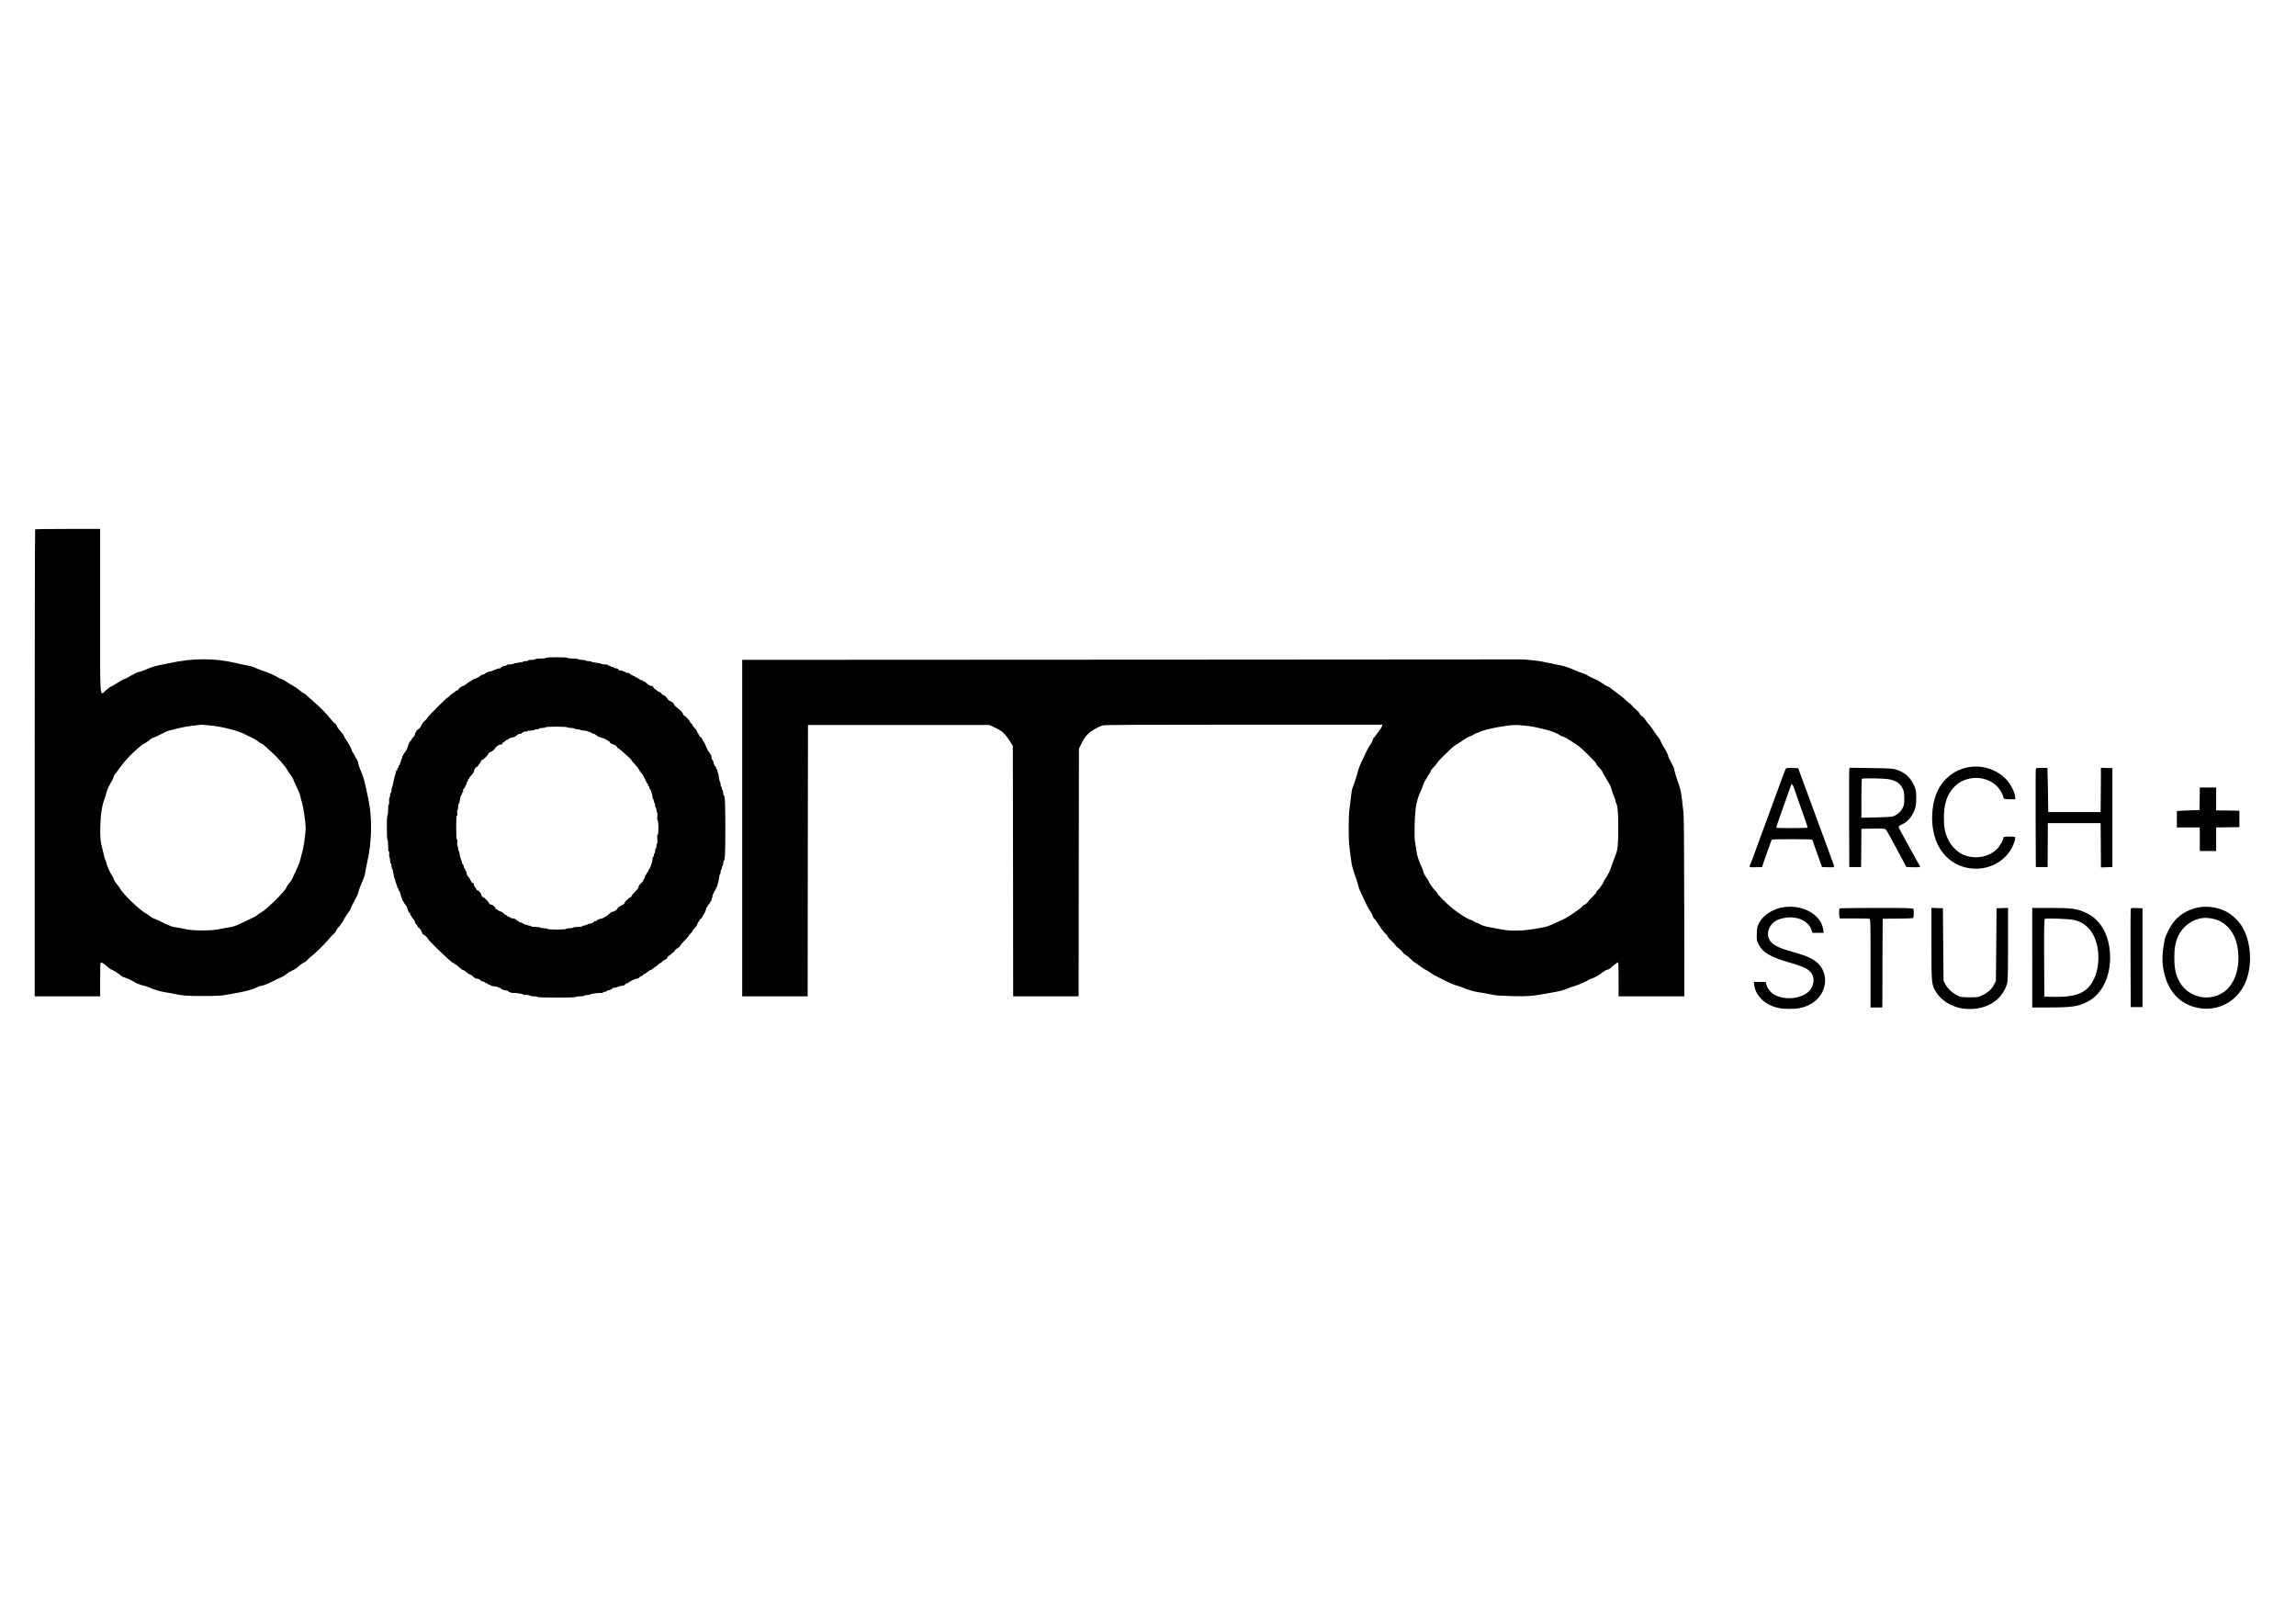 <?xml version="1.0" standalone="no"?>
<!DOCTYPE svg PUBLIC "-//W3C//DTD SVG 20010904//EN"
 "http://www.w3.org/TR/2001/REC-SVG-20010904/DTD/svg10.dtd">
<svg version="1.0" xmlns="http://www.w3.org/2000/svg"
 width="3508pt" height="2481pt" viewBox="0 0 3508 2481"
 preserveAspectRatio="xMidYMid meet">

<g transform="translate(0,2481) scale(0.1,-0.1)"
fill="#000000" stroke="none">
<path d="M537 16723 c-4 -3 -7 -1610 -7 -3570 l0 -3563 500 0 500 0 0 254 c0
140 3 257 7 259 15 9 48 -11 100 -57 28 -25 57 -46 63 -46 14 0 108 -59 153
-97 16 -13 35 -23 43 -23 18 0 161 -67 169 -79 5 -9 125 -51 145 -51 5 0 29
-9 53 -19 78 -36 191 -69 272 -81 44 -6 96 -15 115 -20 118 -29 198 -35 450
-35 212 0 283 4 355 18 50 10 133 25 185 33 104 17 234 54 293 85 22 10 46 19
55 19 28 0 99 28 175 68 40 21 94 47 121 57 27 10 62 30 79 44 32 27 68 49
135 82 24 12 57 37 74 55 18 18 49 40 70 48 20 9 44 26 53 39 8 13 34 37 58
54 55 40 242 225 287 285 19 26 45 52 57 59 12 7 31 31 42 55 11 23 27 46 34
51 13 8 77 97 77 107 0 8 70 118 90 141 10 11 20 32 23 46 4 14 29 67 57 117
27 50 50 95 50 101 0 16 29 102 50 146 27 59 52 127 55 150 6 41 25 141 36
185 70 296 78 668 20 950 -58 281 -75 346 -110 425 -25 54 -51 132 -51 151 0
9 -8 28 -18 42 -10 15 -26 44 -35 64 -10 20 -22 40 -27 43 -5 3 -14 24 -20 46
-6 22 -35 76 -65 121 -30 46 -55 88 -55 94 0 7 -22 37 -49 66 -28 30 -53 66
-56 80 -4 14 -16 31 -28 37 -12 7 -38 33 -57 58 -58 77 -175 196 -268 275 -48
40 -95 83 -105 95 -10 12 -27 25 -40 29 -12 4 -44 26 -72 50 -27 24 -77 57
-110 75 -32 17 -75 44 -95 59 -19 15 -48 31 -64 34 -17 4 -41 15 -55 25 -45
29 -154 79 -211 96 -30 9 -73 24 -95 34 -69 33 -118 48 -190 60 -38 7 -106 21
-150 32 -324 78 -666 77 -1020 -2 -22 -5 -65 -13 -95 -19 -78 -14 -167 -38
-209 -56 -20 -9 -46 -20 -58 -25 -13 -5 -33 -13 -45 -18 -13 -6 -39 -13 -58
-17 -19 -3 -47 -15 -62 -25 -14 -11 -30 -19 -36 -19 -5 0 -27 -12 -48 -26 -21
-15 -53 -31 -71 -36 -18 -5 -70 -33 -115 -63 -46 -30 -88 -55 -93 -55 -6 0
-37 -22 -70 -50 -106 -89 -95 -227 -95 1205 l0 1255 -493 0 c-272 0 -497 -3
-500 -7z m2663 -2994 c175 -16 406 -72 520 -126 172 -82 183 -88 224 -120 23
-18 46 -33 53 -33 12 0 37 -22 180 -155 82 -76 187 -199 215 -252 10 -18 34
-53 53 -79 19 -25 35 -51 35 -58 0 -7 22 -55 48 -107 26 -52 54 -121 61 -154
7 -33 17 -71 22 -85 22 -67 58 -304 59 -392 0 -102 -35 -340 -60 -403 -4 -11
-13 -47 -20 -80 -10 -50 -50 -143 -132 -313 -7 -12 -26 -39 -44 -59 -18 -20
-35 -47 -38 -59 -14 -54 -311 -346 -392 -386 -21 -10 -45 -26 -55 -37 -17 -18
-46 -33 -204 -106 -153 -71 -145 -69 -270 -89 -11 -2 -60 -12 -110 -21 -120
-25 -386 -25 -498 -1 -85 18 -122 25 -177 33 -19 2 -46 9 -60 15 -14 6 -36 15
-50 21 -26 10 -48 20 -77 37 -39 21 -127 60 -138 60 -6 0 -26 13 -45 28 -19
16 -51 37 -70 48 -104 57 -355 299 -398 384 -7 14 -28 42 -47 63 -18 21 -39
54 -46 75 -6 20 -17 44 -24 52 -25 30 -83 156 -90 195 -4 22 -10 45 -15 50 -4
6 -10 21 -13 35 -3 14 -14 59 -25 100 -38 146 -45 208 -39 390 6 194 28 321
78 445 4 11 11 36 14 55 7 36 54 135 85 180 10 14 21 40 25 57 3 18 10 35 15
38 5 3 38 47 74 98 35 50 100 128 143 173 92 95 218 204 236 204 7 0 37 20 67
45 30 25 61 45 68 45 10 0 68 26 135 61 67 35 92 45 152 59 28 6 66 15 87 21
92 24 159 35 363 58 6 0 62 -4 125 -10z"/>
<path d="M8340 14760 c0 -6 -33 -10 -80 -10 -47 0 -80 -4 -80 -10 0 -5 -25
-10 -55 -10 -30 0 -55 -4 -55 -10 0 -5 -18 -10 -40 -10 -22 0 -40 -4 -40 -9 0
-4 -30 -11 -67 -14 -37 -4 -71 -11 -77 -17 -5 -5 -32 -10 -58 -10 -26 0 -48
-4 -48 -10 0 -5 -8 -10 -18 -10 -22 0 -72 -22 -72 -32 0 -5 -9 -8 -21 -8 -11
0 -45 -11 -75 -25 -30 -14 -64 -25 -74 -25 -19 0 -58 -17 -70 -31 -6 -7 -39
-19 -44 -16 -3 1 -15 -8 -28 -19 -13 -12 -41 -28 -63 -35 -22 -8 -42 -16 -45
-19 -7 -7 -43 -29 -60 -37 -8 -3 -30 -19 -48 -35 -18 -15 -42 -28 -52 -28 -11
0 -20 -4 -20 -10 0 -5 -6 -10 -13 -10 -8 0 -20 -11 -27 -25 -7 -14 -22 -25
-32 -25 -10 0 -18 -4 -18 -8 0 -5 -12 -15 -27 -23 -16 -7 -42 -28 -59 -46 -18
-18 -36 -33 -40 -33 -13 0 -304 -293 -304 -306 0 -6 -17 -25 -37 -42 -21 -17
-47 -51 -58 -76 -13 -30 -30 -51 -47 -59 -16 -6 -28 -20 -28 -29 0 -10 -4 -18
-10 -18 -5 0 -10 -10 -10 -23 0 -13 -11 -34 -25 -47 -14 -13 -25 -28 -25 -35
0 -6 -9 -17 -19 -24 -11 -8 -28 -43 -38 -78 -10 -34 -21 -63 -25 -63 -5 0 -8
-5 -8 -10 0 -6 -9 -20 -20 -32 -11 -12 -20 -28 -20 -35 0 -7 -5 -13 -11 -13
-5 0 -7 -5 -4 -10 4 -6 2 -16 -3 -23 -6 -7 -16 -34 -22 -60 -7 -26 -16 -47
-21 -47 -5 0 -9 -9 -9 -20 0 -11 -4 -20 -10 -20 -5 0 -10 -9 -10 -20 0 -11 -4
-20 -10 -20 -5 0 -10 -9 -10 -21 0 -12 -6 -35 -14 -52 -7 -18 -19 -66 -26
-107 -7 -41 -17 -79 -22 -84 -4 -6 -8 -25 -8 -43 0 -18 -4 -33 -10 -33 -5 0
-10 -15 -10 -34 0 -19 -4 -38 -10 -41 -5 -3 -7 -28 -5 -55 3 -30 1 -50 -5 -50
-6 0 -10 -32 -10 -79 0 -44 -4 -83 -10 -86 -6 -4 -10 -78 -10 -191 0 -116 4
-184 10 -184 6 0 10 -37 10 -90 0 -58 4 -90 11 -90 7 0 9 -14 5 -40 -3 -21 -1
-42 4 -45 6 -3 10 -26 10 -51 0 -24 5 -44 10 -44 6 0 10 -16 10 -35 0 -19 4
-35 8 -35 5 0 14 -36 21 -80 8 -44 17 -83 22 -86 5 -3 9 -15 9 -27 0 -12 7
-35 15 -51 8 -15 15 -37 15 -47 0 -11 5 -19 10 -19 6 0 10 -9 10 -20 0 -11 4
-20 9 -20 5 0 15 -24 21 -52 7 -29 17 -59 23 -65 5 -7 6 -13 1 -13 -5 0 -4 -4
1 -8 6 -4 17 -20 25 -37 8 -16 22 -37 31 -45 8 -8 21 -37 29 -63 7 -27 19 -51
27 -54 7 -3 13 -14 13 -24 0 -10 5 -19 10 -19 6 0 10 -6 10 -13 0 -8 11 -24
25 -37 14 -13 25 -33 25 -45 0 -11 9 -27 20 -35 11 -8 20 -22 20 -32 0 -10 6
-18 14 -18 15 0 56 -62 56 -86 0 -8 8 -17 18 -21 23 -8 72 -54 72 -68 0 -6 60
-69 133 -140 168 -163 238 -225 254 -225 7 0 13 -4 13 -10 0 -5 7 -10 15 -10
9 0 35 -20 59 -45 25 -25 53 -45 63 -45 11 0 32 -13 47 -29 16 -16 40 -32 54
-36 14 -3 37 -19 53 -36 18 -19 37 -29 56 -29 17 0 38 -9 48 -20 9 -10 20 -19
24 -19 14 2 51 -14 51 -22 0 -5 9 -9 20 -9 11 0 20 -4 20 -10 0 -5 9 -10 20
-10 11 0 20 -4 20 -9 0 -8 52 -21 92 -22 10 0 20 -4 23 -10 4 -5 15 -9 26 -9
10 0 19 -3 19 -7 0 -13 52 -33 82 -33 15 0 28 -3 28 -8 0 -12 57 -34 82 -31
38 3 148 -13 148 -22 0 -5 25 -9 55 -9 30 0 55 -4 55 -10 0 -5 25 -10 55 -10
30 0 55 -4 55 -10 0 -6 105 -10 295 -10 190 0 295 4 295 10 0 6 28 10 65 10
37 0 65 4 65 10 0 6 20 10 45 10 25 0 45 4 45 9 0 9 128 26 167 22 11 -1 24 3
28 8 3 6 17 11 31 11 13 0 24 5 24 10 0 6 8 10 18 10 22 0 72 22 72 33 0 4 12
7 28 7 15 1 38 7 52 15 14 8 41 14 60 15 24 0 40 7 50 20 8 11 22 20 31 20 10
0 19 3 21 8 6 14 106 62 130 62 13 0 30 9 38 20 8 11 22 20 31 20 9 0 19 7 23
15 3 8 11 15 18 15 7 0 29 14 48 30 19 16 41 30 48 30 7 0 25 11 40 25 15 14
30 25 34 25 5 0 22 14 40 30 17 17 35 30 40 30 5 0 19 11 32 25 13 14 29 25
35 25 15 0 41 25 41 39 0 6 10 16 23 22 12 7 29 20 38 31 9 10 20 18 25 18 5
0 14 10 19 22 6 13 20 28 32 34 30 14 63 45 63 57 0 5 27 37 60 69 33 33 60
64 60 69 0 5 14 22 30 37 17 16 30 34 30 41 0 6 16 27 35 45 19 19 35 41 35
49 0 8 9 26 20 40 11 14 20 30 20 36 0 6 6 11 13 11 6 0 18 15 26 33 8 17 17
34 21 37 11 9 40 77 40 94 0 9 5 16 10 16 6 0 10 6 10 13 0 8 9 22 20 32 11
10 20 24 20 32 0 7 5 13 10 13 6 0 10 11 10 24 0 14 5 28 10 31 6 4 7 11 4 17
-6 10 35 100 49 106 4 2 7 12 7 23 0 10 5 19 10 19 6 0 10 9 10 20 0 11 4 28
10 38 5 9 12 43 15 74 4 32 11 60 16 63 5 4 9 19 9 35 0 16 5 32 10 35 6 3 10
17 10 30 0 13 5 27 10 30 6 3 10 22 10 41 0 19 4 34 9 34 17 0 23 118 23 500
0 382 -6 500 -23 500 -5 0 -9 15 -9 34 0 19 -4 38 -10 41 -5 3 -10 17 -10 31
0 13 -4 24 -10 24 -5 0 -10 15 -10 34 0 19 -4 37 -9 41 -5 3 -12 31 -16 63 -3
31 -10 65 -15 74 -6 10 -10 27 -10 38 0 11 -4 20 -10 20 -5 0 -10 9 -10 20 0
11 -3 20 -7 20 -10 0 -33 49 -33 71 0 9 -7 22 -15 29 -8 7 -15 28 -15 46 0 19
-4 34 -10 34 -5 0 -10 6 -10 14 0 7 -7 19 -15 26 -15 12 -27 36 -66 128 -8 17
-16 32 -20 32 -3 0 -11 16 -19 35 -8 19 -20 35 -27 35 -7 0 -13 5 -13 11 0 6
-9 22 -20 36 -11 14 -20 32 -20 40 0 8 -16 30 -35 49 -19 18 -35 39 -35 47 0
7 -9 19 -20 27 -11 8 -20 20 -20 26 0 14 -76 94 -90 94 -5 0 -12 11 -16 25 -5
22 -37 54 -108 110 -14 11 -26 25 -26 31 0 15 -42 51 -64 56 -10 1 -24 12 -30
22 -18 32 -54 66 -69 66 -8 0 -22 11 -31 25 -9 14 -24 25 -33 25 -8 0 -23 8
-32 18 -9 10 -24 21 -34 25 -11 4 -21 16 -24 27 -3 11 -14 20 -24 20 -23 0
-55 17 -86 48 -13 12 -30 22 -38 22 -8 0 -15 5 -15 10 0 6 -9 10 -19 10 -11 0
-21 4 -23 8 -1 4 -29 21 -61 37 -32 17 -67 34 -78 40 -10 5 -19 13 -19 17 0 5
-13 8 -30 8 -16 0 -30 3 -30 8 0 8 -70 32 -94 32 -8 0 -16 7 -20 15 -3 9 -18
15 -36 15 -16 0 -30 5 -30 10 0 6 -11 10 -25 10 -14 0 -25 5 -25 10 0 6 -9 10
-20 10 -11 0 -20 5 -20 10 0 6 -22 10 -49 10 -28 0 -52 4 -55 9 -3 5 -37 12
-76 16 -38 4 -70 11 -70 16 0 5 -20 9 -44 9 -25 0 -48 5 -51 10 -3 6 -28 10
-55 10 -27 0 -52 5 -55 10 -3 6 -42 10 -86 10 -46 0 -79 4 -79 10 0 6 -62 10
-165 10 -103 0 -165 -4 -165 -10z m325 -1060 c3 -5 28 -10 55 -10 27 0 52 -4
55 -10 3 -5 24 -10 45 -10 21 0 42 -4 45 -10 3 -5 28 -10 54 -10 26 0 52 -5
59 -12 7 -7 12 -9 12 -5 0 4 16 -2 35 -13 20 -11 41 -20 48 -20 7 0 22 -8 33
-18 21 -20 51 -35 74 -37 18 -2 93 -36 100 -45 3 -4 13 -9 23 -13 9 -3 17 -12
17 -20 0 -7 21 -20 48 -28 30 -9 51 -23 57 -37 5 -12 14 -22 19 -22 5 0 30
-18 55 -41 129 -114 151 -135 151 -144 0 -6 21 -31 46 -55 25 -25 53 -61 62
-80 9 -19 27 -46 40 -59 13 -13 28 -33 33 -45 5 -11 13 -28 18 -36 5 -8 16
-30 23 -47 7 -18 16 -33 20 -33 5 0 8 -9 8 -20 0 -11 5 -20 10 -20 6 0 10 -9
10 -20 0 -11 3 -20 8 -20 11 0 42 -93 42 -129 0 -17 5 -31 10 -31 6 0 10 -11
10 -24 0 -14 5 -28 10 -31 6 -3 10 -22 10 -41 0 -19 5 -34 10 -34 6 0 10 -16
10 -35 0 -19 4 -35 10 -35 6 0 7 -23 4 -59 -4 -39 -3 -61 5 -65 15 -10 15
-216 0 -216 -9 0 -10 -21 -6 -70 3 -41 2 -70 -4 -70 -5 0 -9 -16 -9 -35 0 -19
-4 -35 -10 -35 -5 0 -10 -15 -10 -34 0 -19 -4 -38 -10 -41 -5 -3 -10 -17 -10
-31 0 -13 -4 -24 -10 -24 -5 0 -10 -15 -10 -32 -1 -41 -32 -134 -54 -159 -9
-11 -16 -26 -16 -34 0 -8 -4 -15 -10 -15 -5 0 -10 -7 -10 -15 0 -8 -4 -15 -10
-15 -5 0 -12 -16 -16 -35 -3 -19 -10 -35 -15 -35 -5 0 -9 -7 -9 -15 0 -9 -17
-32 -39 -51 -23 -22 -37 -43 -34 -52 2 -11 -17 -38 -52 -72 -30 -30 -55 -60
-55 -67 0 -8 -8 -16 -17 -20 -25 -8 -93 -75 -93 -90 0 -8 -10 -18 -22 -24 -56
-25 -81 -43 -85 -60 -6 -20 -69 -56 -80 -46 -3 3 -22 -11 -42 -31 -34 -36 -96
-72 -131 -77 -30 -5 -60 -17 -60 -26 0 -5 -9 -9 -20 -9 -11 0 -20 -3 -20 -7 0
-10 -49 -33 -69 -33 -9 0 -29 -7 -45 -15 -15 -8 -37 -15 -47 -15 -10 0 -21 -4
-24 -10 -3 -5 -35 -10 -71 -10 -36 0 -64 -4 -64 -10 0 -5 -25 -10 -55 -10 -30
0 -55 -4 -55 -10 0 -6 -53 -10 -139 -10 -83 0 -142 4 -146 10 -3 6 -28 10 -55
10 -27 0 -52 5 -55 10 -3 6 -35 10 -70 10 -35 0 -67 5 -70 10 -3 6 -17 10 -30
10 -13 0 -27 5 -30 10 -4 6 -11 7 -17 4 -5 -4 -23 3 -39 15 -15 11 -37 21 -49
21 -11 0 -20 5 -20 10 0 6 -6 10 -13 10 -8 0 -22 9 -32 20 -11 12 -28 20 -40
18 -12 -1 -33 5 -48 15 -14 9 -31 17 -37 17 -5 0 -10 5 -10 10 0 6 -7 10 -16
10 -9 0 -25 11 -35 24 -11 14 -32 27 -48 31 -16 3 -35 13 -42 21 -6 8 -18 14
-25 14 -8 0 -14 5 -14 12 0 20 -42 58 -65 58 -13 0 -27 10 -36 28 -15 29 -68
82 -83 82 -12 0 -35 32 -36 49 0 19 -40 61 -57 61 -7 0 -13 6 -13 13 0 8 -9
22 -20 32 -11 10 -20 28 -20 40 0 14 -8 25 -20 28 -11 3 -20 12 -20 21 0 9 -5
16 -11 16 -6 0 -9 5 -7 12 3 7 -8 25 -24 41 -17 19 -28 41 -28 58 0 16 -4 29
-10 29 -5 0 -10 9 -10 20 0 11 -4 20 -9 20 -5 0 -12 16 -15 35 -4 19 -11 35
-16 35 -6 0 -10 8 -10 18 0 11 -7 33 -15 50 -9 17 -18 53 -22 81 -3 28 -10 51
-14 51 -5 0 -9 15 -9 34 0 19 -4 37 -9 41 -6 3 -7 28 -4 55 4 34 2 50 -6 50
-8 0 -11 52 -11 180 0 127 3 180 11 180 8 0 9 13 5 39 -3 23 -2 42 4 46 5 3
10 26 10 51 0 24 4 44 9 44 4 0 13 30 19 67 6 37 16 69 22 71 5 2 10 12 10 23
0 10 5 19 11 19 6 0 8 8 5 18 -4 12 1 26 14 37 11 10 20 26 20 37 0 10 5 18
10 18 6 0 10 11 10 25 0 14 5 25 10 25 6 0 10 9 10 20 0 11 5 20 10 20 6 0 10
6 10 13 0 6 16 29 35 49 19 20 35 43 35 50 0 25 25 67 42 72 10 2 21 12 25 23
4 10 15 25 25 34 10 9 18 24 18 33 0 9 6 16 14 16 18 0 96 76 96 94 0 7 8 16
18 20 37 13 78 44 90 69 14 28 74 63 91 52 6 -3 11 1 11 10 0 8 8 19 18 22 9
4 24 15 33 25 9 10 24 18 33 18 9 0 16 4 16 9 0 9 30 22 60 26 25 3 54 18 71
37 9 10 28 18 43 18 14 0 26 3 26 8 0 11 58 34 69 28 5 -4 12 -2 16 4 3 5 28
10 55 10 27 0 52 5 55 10 3 6 22 10 41 10 19 0 34 5 34 10 0 6 20 10 44 10 25
0 48 5 51 10 4 6 70 10 165 10 95 0 161 -4 165 -10z"/>
<path d="M17273 14733 l-5933 -3 0 -2570 0 -2570 500 0 500 0 2 2073 3 2072
1385 0 1385 0 50 -23 c28 -12 59 -28 70 -34 11 -6 29 -16 40 -22 52 -28 106
-88 167 -188 l33 -53 3 -1912 2 -1913 500 0 500 0 2 1893 3 1892 28 55 c49 97
66 123 113 171 43 43 145 102 223 128 25 8 617 11 2153 11 l2119 0 -6 -22 c-4
-13 -15 -34 -26 -48 -11 -14 -36 -49 -56 -77 -20 -29 -39 -53 -43 -53 -4 0
-12 -18 -19 -40 -6 -21 -23 -52 -36 -69 -14 -16 -39 -60 -56 -98 -17 -37 -50
-108 -75 -158 -24 -49 -48 -110 -53 -135 -8 -40 -69 -230 -92 -285 -4 -11 -12
-65 -18 -120 -6 -55 -16 -138 -23 -185 -16 -110 -16 -470 0 -580 6 -47 17
-128 23 -180 10 -92 21 -136 80 -305 15 -44 30 -96 34 -115 6 -31 36 -98 133
-299 15 -30 36 -67 49 -81 12 -15 28 -45 35 -68 7 -23 16 -42 21 -42 4 0 23
-24 42 -52 20 -29 51 -76 70 -104 18 -28 47 -62 63 -76 16 -14 33 -34 36 -46
4 -12 29 -41 55 -64 27 -24 54 -53 60 -65 6 -12 30 -35 54 -52 23 -16 48 -40
56 -54 7 -13 29 -34 50 -45 20 -12 56 -42 80 -67 24 -25 48 -45 53 -45 5 0 37
-23 72 -50 35 -28 79 -56 97 -64 19 -8 51 -28 73 -45 21 -17 68 -45 105 -62
36 -17 77 -37 91 -45 78 -41 154 -74 192 -85 24 -6 52 -15 63 -19 134 -54 209
-76 300 -90 77 -11 114 -18 220 -40 28 -6 154 -14 280 -17 221 -5 299 0 455
28 30 5 80 14 110 19 142 23 231 46 290 73 19 9 67 26 105 37 72 22 161 62
205 91 14 9 39 19 55 23 35 9 126 63 170 100 17 14 45 29 63 32 18 4 40 16 50
28 17 21 105 86 116 86 3 0 6 -117 6 -260 l0 -260 503 0 502 0 -2 1378 c-1
918 -5 1399 -12 1442 -6 36 -15 115 -21 175 -12 115 -33 208 -70 300 -15 38
-50 161 -50 176 0 8 -6 23 -13 34 -7 11 -20 36 -27 55 -7 19 -22 47 -32 62
-10 14 -18 34 -18 43 0 19 -40 98 -81 160 -14 22 -31 56 -38 76 -6 20 -21 45
-31 54 -11 10 -42 52 -69 94 -27 42 -62 90 -78 106 -16 17 -40 47 -52 67 -12
21 -35 45 -51 55 -16 9 -35 30 -41 46 -7 16 -31 42 -53 59 -22 16 -48 40 -57
54 -9 14 -36 38 -58 54 -23 15 -49 37 -57 49 -8 11 -59 52 -112 90 -54 38
-103 76 -110 84 -7 8 -25 18 -40 22 -15 4 -49 23 -77 44 -27 20 -61 42 -75 48
-14 7 -45 21 -70 32 -25 11 -63 31 -85 44 -22 13 -65 31 -95 41 -30 10 -73 26
-95 36 -119 53 -162 66 -295 91 -25 4 -66 13 -92 19 -117 25 -151 31 -273 45
-71 8 -146 14 -165 12 -19 -1 -2705 -3 -5967 -4z m6037 -1009 c71 -6 150 -21
230 -42 19 -5 62 -15 95 -22 59 -13 176 -61 205 -85 8 -7 29 -15 45 -19 17 -4
62 -29 100 -55 39 -26 84 -55 100 -64 26 -13 107 -84 170 -148 113 -114 135
-138 135 -149 0 -6 20 -33 45 -58 25 -25 45 -50 45 -57 0 -6 21 -44 46 -85 77
-125 81 -132 99 -200 7 -26 20 -62 36 -97 10 -24 19 -50 19 -58 0 -8 4 -23 9
-33 27 -51 36 -146 36 -392 0 -243 -7 -325 -35 -395 -4 -11 -13 -36 -20 -55
-7 -19 -16 -44 -21 -55 -5 -11 -20 -55 -34 -97 -13 -42 -45 -107 -70 -144 -25
-37 -45 -72 -45 -76 0 -16 -81 -129 -96 -135 -8 -3 -14 -12 -14 -21 0 -9 -24
-39 -53 -67 -29 -27 -63 -64 -75 -81 -12 -17 -35 -37 -51 -44 -17 -6 -37 -23
-46 -36 -16 -25 -227 -168 -274 -185 -14 -6 -66 -30 -116 -54 -113 -54 -134
-61 -275 -86 -242 -44 -415 -47 -589 -12 -42 8 -83 16 -91 17 -105 16 -179 37
-217 62 -12 8 -27 14 -33 14 -6 0 -27 11 -48 23 -20 13 -50 27 -67 31 -37 9
-190 108 -268 173 -92 77 -227 212 -227 227 0 8 -13 25 -29 38 -26 21 -101
127 -101 143 0 4 -18 32 -40 64 -22 31 -40 65 -40 75 0 11 -11 42 -24 70 -50
106 -77 188 -87 268 -5 46 -15 106 -20 133 -13 60 -6 371 10 500 13 100 39
189 82 280 15 33 31 74 35 90 4 17 20 49 36 72 15 23 28 44 28 48 0 3 11 21
25 39 14 18 25 40 25 48 0 9 18 33 41 54 22 22 47 51 55 67 8 15 49 61 92 102
42 41 97 94 122 118 25 25 63 54 85 66 22 12 68 42 103 66 35 25 75 48 90 52
15 3 44 17 64 30 21 12 42 23 47 23 5 0 26 9 48 19 90 46 473 115 583 105 25
-2 79 -6 120 -10z"/>
<path d="M30034 13081 c-224 -55 -400 -225 -468 -451 -74 -241 -56 -532 44
-730 95 -189 261 -314 464 -350 308 -54 603 110 700 390 9 25 16 55 16 68 0
21 -3 22 -90 22 -73 0 -90 -3 -90 -15 0 -35 -53 -129 -99 -175 -130 -130 -351
-163 -527 -81 -83 39 -167 124 -211 212 -57 114 -73 190 -73 340 0 225 49 368
165 485 171 172 476 174 646 4 46 -46 99 -139 99 -174 0 -20 23 -26 106 -26
l74 0 0 28 c-1 72 -70 208 -147 286 -154 156 -390 221 -609 167z"/>
<path d="M27282 13063 c-5 -10 -21 -52 -37 -93 -15 -41 -42 -115 -60 -165 -19
-49 -59 -160 -90 -245 -32 -85 -82 -222 -112 -305 -30 -82 -71 -193 -90 -245
-18 -52 -42 -117 -53 -145 -10 -27 -35 -95 -55 -150 -20 -55 -41 -108 -46
-117 -19 -36 -11 -39 87 -36 l97 3 12 40 c13 39 116 333 130 368 7 16 31 17
315 17 284 0 308 -1 313 -17 3 -10 15 -45 27 -78 13 -33 44 -121 70 -195 l48
-135 82 -3 c46 -2 89 -1 96 2 10 4 7 20 -11 68 -26 69 -141 382 -181 493 -14
39 -38 104 -54 145 -16 41 -40 107 -53 145 -14 39 -55 149 -90 245 -36 96 -85
229 -109 295 l-44 120 -91 3 c-80 2 -93 0 -101 -15z m129 -293 c9 -30 38 -113
64 -185 108 -300 145 -410 142 -418 -3 -9 -467 -10 -476 -2 -4 5 11 54 50 160
12 33 36 103 55 155 28 80 103 293 119 338 9 26 28 6 46 -48z"/>
<path d="M28255 13058 c-3 -12 -4 -354 -3 -758 l3 -735 90 0 90 0 3 292 2 292
178 3 c146 2 180 0 193 -12 9 -8 40 -60 69 -115 63 -119 108 -203 164 -305 22
-41 50 -93 62 -115 l22 -40 93 -3 c102 -3 127 1 111 21 -8 10 -103 182 -220
397 -19 36 -50 91 -68 123 -19 32 -34 66 -34 75 0 11 17 24 45 35 96 40 180
146 211 267 19 74 16 244 -6 295 -68 162 -148 236 -303 283 -41 12 -123 16
-374 19 l-322 5 -6 -24z m575 -148 c128 -16 198 -59 242 -149 18 -38 22 -63
23 -146 0 -88 -3 -106 -26 -150 -28 -55 -89 -108 -147 -126 -22 -7 -126 -14
-259 -16 l-223 -5 0 295 c0 161 3 297 7 300 10 11 290 8 383 -3z"/>
<path d="M31105 13068 c-3 -7 -4 -348 -3 -758 l3 -745 90 0 90 0 2 335 1 335
404 0 403 0 3 -338 2 -338 88 3 87 3 0 755 0 755 -87 3 -88 3 -2 -338 -3 -338
-400 0 -400 0 -5 335 c-3 184 -7 336 -8 338 -1 1 -40 2 -87 2 -59 0 -87 -4
-90 -12z"/>
<path d="M33608 12608 l-3 -173 -173 -5 c-94 -3 -172 -8 -172 -12 0 -5 0 -62
0 -128 l0 -120 175 0 175 0 0 -180 0 -180 125 0 125 0 0 180 0 180 178 2 177
3 0 125 0 125 -177 3 -178 2 0 175 0 175 -125 0 -125 0 -2 -172z"/>
<path d="M27211 10944 c-150 -33 -281 -127 -338 -241 -24 -49 -29 -73 -31
-156 -4 -94 -2 -102 27 -162 61 -124 178 -194 456 -274 192 -55 264 -85 314
-127 117 -98 82 -286 -69 -368 -127 -69 -308 -74 -439 -13 -65 30 -117 89
-138 153 l-17 54 -89 0 -90 0 5 -49 c12 -119 113 -247 240 -305 100 -45 174
-59 303 -58 129 0 210 18 302 64 235 117 312 405 161 596 -73 92 -178 144
-423 212 -244 67 -339 125 -366 222 -28 106 33 219 147 269 22 10 73 23 112
29 181 29 354 -50 397 -181 l17 -49 85 0 86 0 -7 51 c-32 239 -343 399 -645
333z"/>
<path d="M33559 10942 c-142 -33 -273 -116 -355 -225 -48 -64 -117 -199 -128
-252 -42 -206 -47 -338 -17 -488 64 -316 252 -515 535 -566 324 -59 630 129
736 451 48 146 60 314 35 478 -35 234 -137 406 -305 517 -138 91 -334 124
-501 85z m231 -163 c212 -34 364 -210 400 -461 46 -316 -61 -594 -270 -696
-223 -110 -490 -31 -615 182 -62 106 -84 206 -84 376 0 131 9 195 41 287 66
185 240 315 433 322 17 0 59 -4 95 -10z"/>
<path d="M28107 10933 c-13 -13 -8 -153 6 -153 6 -1 107 0 223 0 116 0 218 -2
227 -6 16 -6 17 -60 17 -680 l0 -674 90 0 90 0 2 678 3 677 228 2 c125 1 232
5 237 8 11 7 14 113 4 139 -6 14 -64 16 -563 16 -307 0 -561 -3 -564 -7z"/>
<path d="M29510 10392 c0 -597 1 -610 58 -716 44 -83 138 -169 234 -214 98
-47 183 -66 293 -66 279 0 499 148 569 383 14 47 16 128 16 608 l0 554 -87 -3
-88 -3 -5 -555 -5 -555 -25 -50 c-34 -69 -95 -127 -176 -166 -68 -33 -71 -34
-199 -34 -119 0 -135 3 -187 27 -72 33 -152 108 -186 173 l-27 50 -5 555 -5
555 -87 3 -88 3 0 -549z"/>
<path d="M31050 10180 l0 -760 268 0 c334 0 433 15 572 85 219 111 350 367
350 680 -1 315 -134 569 -355 674 -150 72 -215 81 -561 81 l-274 0 0 -760z
m645 575 c91 -24 144 -54 208 -117 197 -195 213 -647 32 -880 -104 -133 -262
-183 -555 -176 l-145 3 -3 589 c-2 465 1 592 10 599 21 14 385 0 453 -18z"/>
<path d="M32555 10918 c-3 -13 -4 -354 -3 -758 l3 -735 90 0 90 0 0 755 0 755
-87 3 c-84 3 -88 2 -93 -20z"/>
</g>
</svg>
